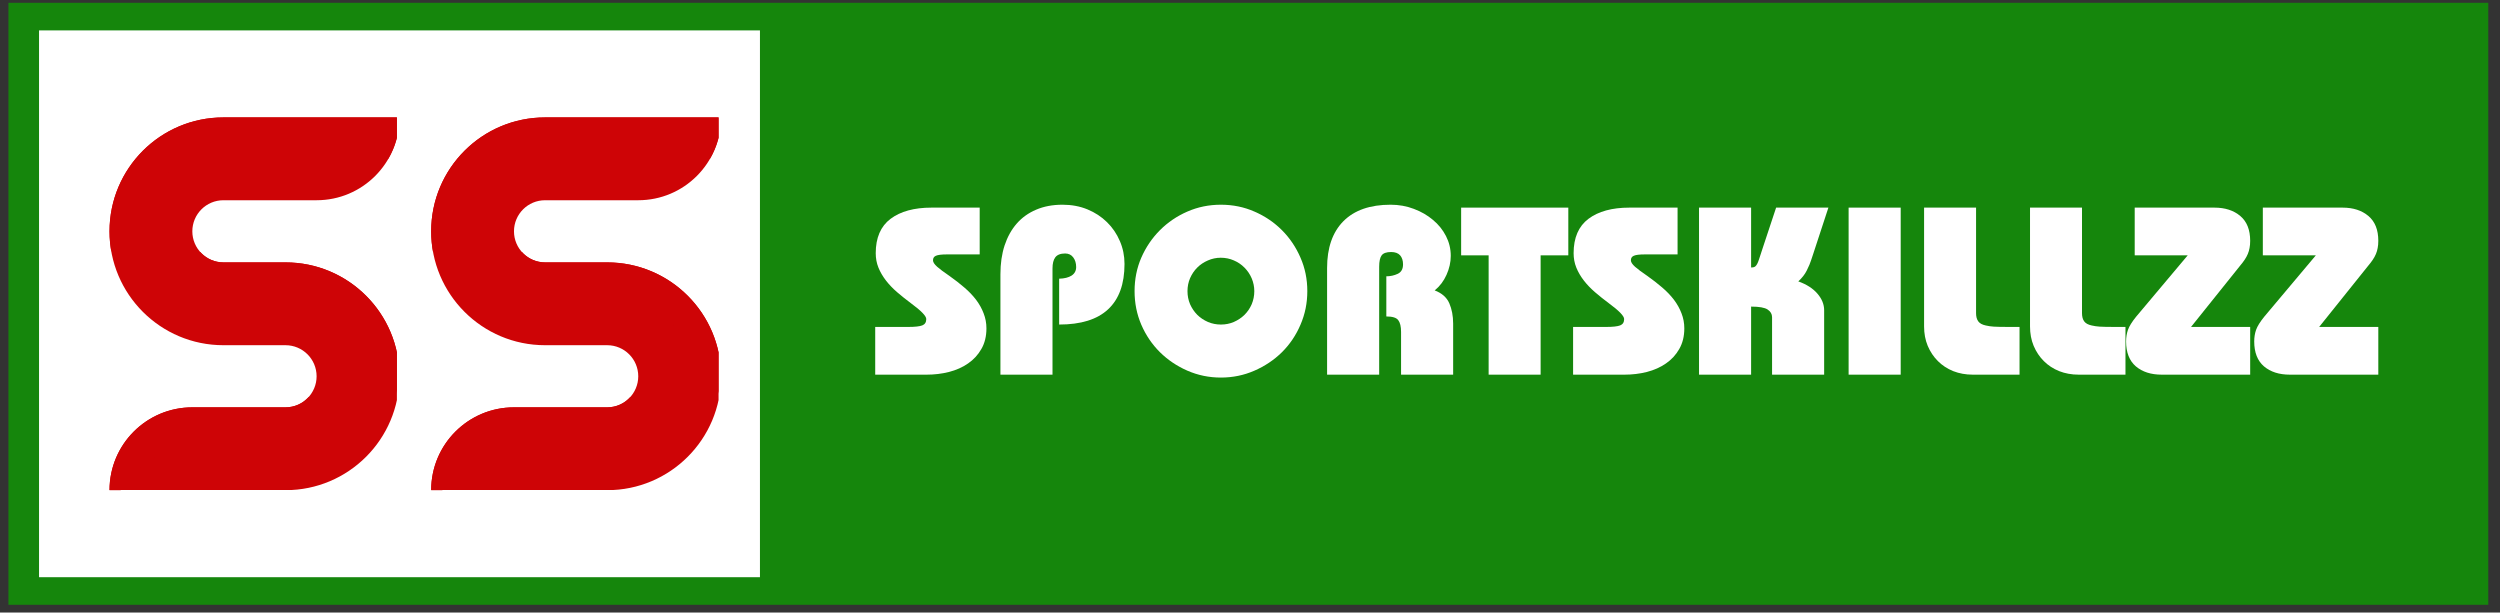 <svg xmlns="http://www.w3.org/2000/svg" xmlns:xlink="http://www.w3.org/1999/xlink" width="502" zoomAndPan="magnify" viewBox="0 0 376.5 92.25" height="123" preserveAspectRatio="xMidYMid meet" version="1.0"><rect x="0" y="0" width="376.5" height="92.25" fill="#333333" stroke="none"/><defs><g/><clipPath id="6011e6b745"><path d="M 1.27 0.426 L 374.734 0.426 L 374.734 91.082 L 1.27 91.082 Z M 1.27 0.426 " clip-rule="nonzero"/></clipPath><clipPath id="ac97898e1b"><path d="M 5.879 4.574 L 114.449 4.574 L 114.449 86.93 L 5.879 86.93 Z M 5.879 4.574 " clip-rule="nonzero"/></clipPath><clipPath id="fe91171f21"><path d="M 16.484 17.684 L 59.773 17.684 L 59.773 73.797 L 16.484 73.797 Z M 16.484 17.684 " clip-rule="nonzero"/></clipPath><clipPath id="83e36f054d"><path d="M 28 37 L 59.773 37 L 59.773 60 L 28 60 Z M 28 37 " clip-rule="nonzero"/></clipPath><clipPath id="68149a0831"><path d="M 16.484 17.684 L 59.773 17.684 L 59.773 38 L 16.484 38 Z M 16.484 17.684 " clip-rule="nonzero"/></clipPath><clipPath id="3f0bd6569a"><path d="M 16.484 59 L 48 59 L 48 73.797 L 16.484 73.797 Z M 16.484 59 " clip-rule="nonzero"/></clipPath><clipPath id="4b720415d6"><path d="M 64.926 17.684 L 108.215 17.684 L 108.215 73.797 L 64.926 73.797 Z M 64.926 17.684 " clip-rule="nonzero"/></clipPath><clipPath id="6fe4106f94"><path d="M 77 37 L 108.215 37 L 108.215 60 L 77 60 Z M 77 37 " clip-rule="nonzero"/></clipPath><clipPath id="0cdefee07e"><path d="M 64.926 17.684 L 108.215 17.684 L 108.215 38 L 64.926 38 Z M 64.926 17.684 " clip-rule="nonzero"/></clipPath><clipPath id="5551e19231"><path d="M 64.926 59 L 97 59 L 97 73.797 L 64.926 73.797 Z M 64.926 59 " clip-rule="nonzero"/></clipPath></defs><g clip-path="url(#6011e6b745)"><path fill="#15860c" d="M 1.27 0.426 L 374.734 0.426 L 374.734 91.082 L 1.27 91.082 Z M 1.27 0.426 " fill-opacity="1" fill-rule="nonzero"/></g><g clip-path="url(#ac97898e1b)"><path fill="#ffffff" d="M 5.879 4.574 L 114.449 4.574 L 114.449 86.93 L 5.879 86.93 Z M 5.879 4.574 " fill-opacity="1" fill-rule="nonzero"/></g><g clip-path="url(#fe91171f21)"><path fill="#ce0406" d="M 33.645 39.516 L 43 39.516 C 52.473 39.516 60.152 47.195 60.152 56.668 C 60.152 66.141 52.473 73.82 43 73.82 L 16.492 73.82 C 16.492 66.926 22.074 61.344 28.965 61.344 L 43 61.344 C 45.582 61.344 47.68 59.25 47.68 56.668 C 47.68 54.082 45.582 51.988 43 51.988 L 33.645 51.988 C 24.172 51.988 16.492 44.309 16.492 34.836 C 16.492 25.363 24.172 17.684 33.645 17.684 L 60.152 17.684 C 60.152 24.574 54.57 30.156 47.68 30.156 L 33.645 30.156 C 31.062 30.156 28.965 32.254 28.965 34.836 C 28.965 37.418 31.062 39.516 33.645 39.516 " fill-opacity="1" fill-rule="evenodd"/></g><g clip-path="url(#83e36f054d)"><path fill="#ce0406" d="M 60.156 56.668 C 60.156 57.727 60.062 58.773 59.875 59.785 C 58.406 51.801 51.406 45.75 43 45.75 L 33.645 45.75 C 32.352 45.75 31.184 45.223 30.34 44.379 C 29.5 43.539 28.969 42.367 28.969 41.074 C 28.969 39.871 29.418 38.781 30.168 37.953 C 30.215 38.016 30.277 38.078 30.34 38.141 C 31.184 38.984 32.352 39.516 33.645 39.516 L 43 39.516 C 52.469 39.516 60.156 47.188 60.156 56.668 " fill-opacity="1" fill-rule="evenodd"/></g><g clip-path="url(#68149a0831)"><path fill="#ce0406" d="M 16.773 37.953 C 16.586 36.941 16.492 35.895 16.492 34.836 C 16.492 30.094 18.41 25.809 21.512 22.703 C 24.617 19.602 28.906 17.684 33.645 17.684 L 60.156 17.684 C 60.156 19.961 59.547 22.098 58.469 23.922 L 33.645 23.922 C 28.906 23.922 24.617 25.84 21.512 28.941 C 19.113 31.344 17.414 34.461 16.773 37.953 " fill-opacity="1" fill-rule="evenodd"/></g><g clip-path="url(#3f0bd6569a)"><path fill="#ce0406" d="M 46.48 59.785 C 47.227 60.613 47.68 61.703 47.68 62.906 C 47.68 65.492 45.59 67.582 43 67.582 L 28.969 67.582 C 24.352 67.582 20.312 70.094 18.176 73.82 L 16.492 73.82 C 16.492 66.926 22.074 61.344 28.969 61.344 L 43 61.344 C 44.391 61.344 45.637 60.754 46.48 59.785 " fill-opacity="1" fill-rule="evenodd"/></g><g clip-path="url(#4b720415d6)"><path fill="#ce0406" d="M 82.086 39.516 L 91.441 39.516 C 100.914 39.516 108.594 47.195 108.594 56.668 C 108.594 66.141 100.914 73.82 91.441 73.82 L 64.934 73.82 C 64.934 66.926 70.516 61.344 77.406 61.344 L 91.441 61.344 C 94.027 61.344 96.121 59.25 96.121 56.668 C 96.121 54.082 94.027 51.988 91.441 51.988 L 82.086 51.988 C 72.613 51.988 64.934 44.309 64.934 34.836 C 64.934 25.363 72.613 17.684 82.086 17.684 L 108.594 17.684 C 108.594 24.574 103.012 30.156 96.121 30.156 L 82.086 30.156 C 79.504 30.156 77.406 32.254 77.406 34.836 C 77.406 37.418 79.504 39.516 82.086 39.516 " fill-opacity="1" fill-rule="evenodd"/></g><g clip-path="url(#6fe4106f94)"><path fill="#ce0406" d="M 108.598 56.668 C 108.598 57.727 108.504 58.773 108.316 59.785 C 106.852 51.801 99.848 45.75 91.441 45.75 L 82.086 45.75 C 80.793 45.75 79.625 45.223 78.781 44.379 C 77.941 43.539 77.41 42.367 77.41 41.074 C 77.41 39.871 77.863 38.781 78.609 37.953 C 78.656 38.016 78.719 38.078 78.781 38.141 C 79.625 38.984 80.793 39.516 82.086 39.516 L 91.445 39.516 C 100.91 39.516 108.598 47.188 108.598 56.668 " fill-opacity="1" fill-rule="evenodd"/></g><g clip-path="url(#0cdefee07e)"><path fill="#ce0406" d="M 65.215 37.953 C 65.027 36.941 64.934 35.895 64.934 34.836 C 64.934 30.094 66.852 25.809 69.957 22.703 C 73.059 19.602 77.348 17.684 82.086 17.684 L 108.598 17.684 C 108.598 19.961 107.988 22.098 106.914 23.922 L 82.086 23.922 C 77.348 23.922 73.059 25.84 69.957 28.941 C 67.555 31.344 65.855 34.461 65.215 37.953 " fill-opacity="1" fill-rule="evenodd"/></g><g clip-path="url(#5551e19231)"><path fill="#ce0406" d="M 94.922 59.785 C 95.668 60.613 96.121 61.703 96.121 62.906 C 96.121 65.492 94.031 67.582 91.441 67.582 L 77.41 67.582 C 72.793 67.582 68.754 70.094 66.617 73.82 L 64.934 73.82 C 64.934 66.926 70.516 61.344 77.41 61.344 L 91.445 61.344 C 92.832 61.344 94.078 60.754 94.922 59.785 " fill-opacity="1" fill-rule="evenodd"/></g><g fill="#ffffff" fill-opacity="1"><g transform="translate(130.979, 56.424)"><g><path d="M 16.562 -25.156 L 16.562 -18.109 L 11.609 -18.109 C 10.816 -18.109 10.27 -18.039 9.969 -17.906 C 9.676 -17.781 9.531 -17.551 9.531 -17.219 C 9.531 -16.945 9.738 -16.625 10.156 -16.25 C 10.57 -15.883 11.188 -15.426 12 -14.875 C 12.812 -14.301 13.562 -13.719 14.25 -13.125 C 14.938 -12.539 15.523 -11.926 16.016 -11.281 C 16.504 -10.633 16.883 -9.953 17.156 -9.234 C 17.438 -8.516 17.578 -7.758 17.578 -6.969 C 17.578 -5.77 17.32 -4.734 16.812 -3.859 C 16.312 -2.984 15.645 -2.258 14.812 -1.688 C 13.988 -1.113 13.031 -0.688 11.938 -0.406 C 10.852 -0.133 9.738 0 8.594 0 L 0.828 0 L 0.828 -7.188 L 5.828 -7.188 C 6.828 -7.188 7.523 -7.266 7.922 -7.422 C 8.316 -7.578 8.516 -7.895 8.516 -8.375 C 8.516 -8.832 7.75 -9.625 6.219 -10.75 C 5.477 -11.301 4.781 -11.859 4.125 -12.422 C 3.477 -12.984 2.914 -13.57 2.438 -14.188 C 1.957 -14.812 1.582 -15.457 1.312 -16.125 C 1.039 -16.801 0.906 -17.523 0.906 -18.297 C 0.906 -20.617 1.648 -22.344 3.141 -23.469 C 4.641 -24.594 6.695 -25.156 9.312 -25.156 Z M 16.562 -25.156 "/></g></g></g><g fill="#ffffff" fill-opacity="1"><g transform="translate(148.945, 56.424)"><g><path d="M 20.406 -16.672 C 20.406 -13.648 19.582 -11.375 17.938 -9.844 C 16.301 -8.312 13.844 -7.547 10.562 -7.547 L 10.562 -14.453 C 11.352 -14.473 11.977 -14.629 12.438 -14.922 C 12.895 -15.223 13.125 -15.648 13.125 -16.203 C 13.125 -16.785 12.977 -17.27 12.688 -17.656 C 12.395 -18.051 11.988 -18.25 11.469 -18.25 C 10.77 -18.25 10.273 -18.055 9.984 -17.672 C 9.703 -17.297 9.562 -16.738 9.562 -16 L 9.562 0 L 1.719 0 L 1.719 -15.125 C 1.719 -16.727 1.926 -18.172 2.344 -19.453 C 2.77 -20.742 3.379 -21.844 4.172 -22.75 C 4.961 -23.656 5.938 -24.352 7.094 -24.844 C 8.258 -25.344 9.582 -25.594 11.062 -25.594 C 12.438 -25.594 13.691 -25.359 14.828 -24.891 C 15.961 -24.422 16.941 -23.781 17.766 -22.969 C 18.598 -22.156 19.242 -21.207 19.703 -20.125 C 20.172 -19.051 20.406 -17.898 20.406 -16.672 Z M 20.406 -16.672 "/></g></g></g><g fill="#ffffff" fill-opacity="1"><g transform="translate(169.57, 56.424)"><g><path d="M 27.312 -12.578 C 27.312 -10.785 26.969 -9.098 26.281 -7.516 C 25.602 -5.93 24.672 -4.551 23.484 -3.375 C 22.297 -2.207 20.91 -1.281 19.328 -0.594 C 17.754 0.094 16.078 0.438 14.297 0.438 C 12.523 0.438 10.848 0.094 9.266 -0.594 C 7.691 -1.281 6.312 -2.207 5.125 -3.375 C 3.938 -4.551 3 -5.93 2.312 -7.516 C 1.633 -9.098 1.297 -10.785 1.297 -12.578 C 1.297 -14.379 1.633 -16.062 2.312 -17.625 C 3 -19.195 3.938 -20.578 5.125 -21.766 C 6.312 -22.953 7.688 -23.883 9.25 -24.562 C 10.82 -25.25 12.504 -25.594 14.297 -25.594 C 16.098 -25.594 17.781 -25.25 19.344 -24.562 C 20.914 -23.883 22.297 -22.953 23.484 -21.766 C 24.672 -20.578 25.602 -19.195 26.281 -17.625 C 26.969 -16.062 27.312 -14.379 27.312 -12.578 Z M 14.297 -7.547 C 14.992 -7.547 15.645 -7.676 16.25 -7.938 C 16.863 -8.207 17.398 -8.566 17.859 -9.016 C 18.316 -9.473 18.676 -10.004 18.938 -10.609 C 19.195 -11.223 19.328 -11.879 19.328 -12.578 C 19.328 -13.242 19.195 -13.883 18.938 -14.5 C 18.676 -15.113 18.316 -15.648 17.859 -16.109 C 17.398 -16.578 16.863 -16.941 16.25 -17.203 C 15.645 -17.473 14.984 -17.609 14.266 -17.609 C 13.598 -17.609 12.957 -17.473 12.344 -17.203 C 11.727 -16.941 11.191 -16.582 10.734 -16.125 C 10.285 -15.676 9.926 -15.145 9.656 -14.531 C 9.395 -13.926 9.266 -13.273 9.266 -12.578 C 9.266 -11.879 9.395 -11.223 9.656 -10.609 C 9.926 -10.004 10.285 -9.473 10.734 -9.016 C 11.191 -8.566 11.727 -8.207 12.344 -7.938 C 12.957 -7.676 13.609 -7.547 14.297 -7.547 Z M 14.297 -7.547 "/></g></g></g><g fill="#ffffff" fill-opacity="1"><g transform="translate(198.172, 56.424)"><g><path d="M 20.312 -17.891 C 20.312 -16.93 20.098 -15.977 19.672 -15.031 C 19.254 -14.094 18.66 -13.312 17.891 -12.688 C 18.973 -12.281 19.707 -11.633 20.094 -10.75 C 20.477 -9.863 20.672 -8.844 20.672 -7.688 L 20.672 0 L 12.828 0 L 12.828 -6.438 C 12.828 -7.25 12.688 -7.836 12.406 -8.203 C 12.133 -8.578 11.535 -8.766 10.609 -8.766 L 10.609 -14.812 C 11.223 -14.812 11.797 -14.938 12.328 -15.188 C 12.859 -15.438 13.125 -15.91 13.125 -16.609 C 13.125 -17.18 12.977 -17.633 12.688 -17.969 C 12.395 -18.301 11.941 -18.469 11.328 -18.469 C 10.629 -18.469 10.156 -18.301 9.906 -17.969 C 9.656 -17.633 9.531 -17.062 9.531 -16.25 L 9.531 0 L 1.688 0 L 1.688 -16.062 C 1.688 -19.102 2.504 -21.453 4.141 -23.109 C 5.785 -24.766 8.156 -25.594 11.25 -25.594 C 12.5 -25.594 13.664 -25.383 14.75 -24.969 C 15.844 -24.562 16.801 -24.008 17.625 -23.312 C 18.457 -22.625 19.113 -21.812 19.594 -20.875 C 20.07 -19.945 20.312 -18.953 20.312 -17.891 Z M 20.312 -17.891 "/></g></g></g><g fill="#ffffff" fill-opacity="1"><g transform="translate(220.126, 56.424)"><g><path d="M 16.062 -25.156 L 16.062 -17.969 L 11.891 -17.969 L 11.891 0 L 4.062 0 L 4.062 -17.969 L -0.078 -17.969 L -0.078 -25.156 Z M 16.062 -25.156 "/></g></g></g><g fill="#ffffff" fill-opacity="1"><g transform="translate(236.08, 56.424)"><g><path d="M 16.562 -25.156 L 16.562 -18.109 L 11.609 -18.109 C 10.816 -18.109 10.27 -18.039 9.969 -17.906 C 9.676 -17.781 9.531 -17.551 9.531 -17.219 C 9.531 -16.945 9.738 -16.625 10.156 -16.25 C 10.57 -15.883 11.188 -15.426 12 -14.875 C 12.812 -14.301 13.562 -13.719 14.25 -13.125 C 14.938 -12.539 15.523 -11.926 16.016 -11.281 C 16.504 -10.633 16.883 -9.953 17.156 -9.234 C 17.438 -8.516 17.578 -7.758 17.578 -6.969 C 17.578 -5.77 17.32 -4.734 16.812 -3.859 C 16.312 -2.984 15.645 -2.258 14.812 -1.688 C 13.988 -1.113 13.031 -0.688 11.938 -0.406 C 10.852 -0.133 9.738 0 8.594 0 L 0.828 0 L 0.828 -7.188 L 5.828 -7.188 C 6.828 -7.188 7.523 -7.266 7.922 -7.422 C 8.316 -7.578 8.516 -7.895 8.516 -8.375 C 8.516 -8.832 7.75 -9.625 6.219 -10.75 C 5.477 -11.301 4.781 -11.859 4.125 -12.422 C 3.477 -12.984 2.914 -13.57 2.438 -14.188 C 1.957 -14.812 1.582 -15.457 1.312 -16.125 C 1.039 -16.801 0.906 -17.523 0.906 -18.297 C 0.906 -20.617 1.648 -22.344 3.141 -23.469 C 4.641 -24.594 6.695 -25.156 9.312 -25.156 Z M 16.562 -25.156 "/></g></g></g><g fill="#ffffff" fill-opacity="1"><g transform="translate(254.045, 56.424)"><g><path d="M 9.672 -25.156 L 9.672 -16.141 C 9.836 -16.141 9.973 -16.156 10.078 -16.188 C 10.191 -16.227 10.27 -16.27 10.312 -16.312 C 10.508 -16.477 10.691 -16.828 10.859 -17.359 C 11.023 -17.891 11.25 -18.57 11.531 -19.406 L 13.438 -25.156 L 21.312 -25.156 L 19.016 -18.156 C 18.773 -17.406 18.586 -16.867 18.453 -16.547 C 18.316 -16.223 18.18 -15.93 18.047 -15.672 C 17.773 -15.117 17.352 -14.578 16.781 -14.047 C 18.031 -13.598 18.988 -12.984 19.656 -12.203 C 20.332 -11.422 20.672 -10.586 20.672 -9.703 L 20.672 0 L 12.828 0 L 12.828 -8.656 C 12.828 -9.133 12.602 -9.52 12.156 -9.812 C 11.719 -10.102 10.891 -10.25 9.672 -10.25 L 9.672 0 L 1.828 0 L 1.828 -25.156 Z M 9.672 -25.156 "/></g></g></g><g fill="#ffffff" fill-opacity="1"><g transform="translate(276.682, 56.424)"><g><path d="M 9.562 -25.156 L 9.562 0 L 1.719 0 L 1.719 -25.156 Z M 9.562 -25.156 "/></g></g></g><g fill="#ffffff" fill-opacity="1"><g transform="translate(288.001, 56.424)"><g><path d="M 9.594 -25.156 L 9.594 -9.266 C 9.594 -8.742 9.703 -8.332 9.922 -8.031 C 10.141 -7.727 10.52 -7.52 11.062 -7.406 C 11.281 -7.352 11.473 -7.316 11.641 -7.297 C 11.805 -7.273 12.004 -7.254 12.234 -7.234 C 12.461 -7.223 12.742 -7.211 13.078 -7.203 C 13.41 -7.191 13.852 -7.188 14.406 -7.188 L 16.141 -7.188 L 16.141 0 L 9.094 0 C 8.039 0 7.062 -0.176 6.156 -0.531 C 5.258 -0.895 4.488 -1.398 3.844 -2.047 C 3.195 -2.691 2.688 -3.457 2.312 -4.344 C 1.945 -5.227 1.766 -6.203 1.766 -7.266 L 1.766 -25.156 Z M 9.594 -25.156 "/></g></g></g><g fill="#ffffff" fill-opacity="1"><g transform="translate(303.955, 56.424)"><g><path d="M 9.594 -25.156 L 9.594 -9.266 C 9.594 -8.742 9.703 -8.332 9.922 -8.031 C 10.141 -7.727 10.52 -7.52 11.062 -7.406 C 11.281 -7.352 11.473 -7.316 11.641 -7.297 C 11.805 -7.273 12.004 -7.254 12.234 -7.234 C 12.461 -7.223 12.742 -7.211 13.078 -7.203 C 13.41 -7.191 13.852 -7.188 14.406 -7.188 L 16.141 -7.188 L 16.141 0 L 9.094 0 C 8.039 0 7.062 -0.176 6.156 -0.531 C 5.258 -0.895 4.488 -1.398 3.844 -2.047 C 3.195 -2.691 2.688 -3.457 2.312 -4.344 C 1.945 -5.227 1.766 -6.203 1.766 -7.266 L 1.766 -25.156 Z M 9.594 -25.156 "/></g></g></g><g fill="#ffffff" fill-opacity="1"><g transform="translate(319.908, 56.424)"><g><path d="M 13.578 -25.156 C 15.191 -25.156 16.492 -24.734 17.484 -23.891 C 18.473 -23.055 18.969 -21.812 18.969 -20.156 C 18.969 -19.75 18.938 -19.391 18.875 -19.078 C 18.82 -18.766 18.734 -18.461 18.609 -18.172 C 18.492 -17.891 18.336 -17.602 18.141 -17.312 C 17.953 -17.031 17.719 -16.723 17.438 -16.391 L 10.062 -7.188 L 18.969 -7.188 L 18.969 0 L 5.641 0 C 4.035 0 2.738 -0.414 1.75 -1.25 C 0.77 -2.094 0.281 -3.344 0.281 -5 C 0.281 -5.625 0.375 -6.207 0.562 -6.75 C 0.758 -7.301 1.172 -7.961 1.797 -8.734 L 9.562 -17.969 L 1.578 -17.969 L 1.578 -25.156 Z M 13.578 -25.156 "/></g></g></g><g fill="#ffffff" fill-opacity="1"><g transform="translate(339.204, 56.424)"><g><path d="M 13.578 -25.156 C 15.191 -25.156 16.492 -24.734 17.484 -23.891 C 18.473 -23.055 18.969 -21.812 18.969 -20.156 C 18.969 -19.75 18.938 -19.391 18.875 -19.078 C 18.82 -18.766 18.734 -18.461 18.609 -18.172 C 18.492 -17.891 18.336 -17.602 18.141 -17.312 C 17.953 -17.031 17.719 -16.723 17.438 -16.391 L 10.062 -7.188 L 18.969 -7.188 L 18.969 0 L 5.641 0 C 4.035 0 2.738 -0.414 1.75 -1.25 C 0.77 -2.094 0.281 -3.344 0.281 -5 C 0.281 -5.625 0.375 -6.207 0.562 -6.75 C 0.758 -7.301 1.172 -7.961 1.797 -8.734 L 9.562 -17.969 L 1.578 -17.969 L 1.578 -25.156 Z M 13.578 -25.156 "/></g></g></g></svg>